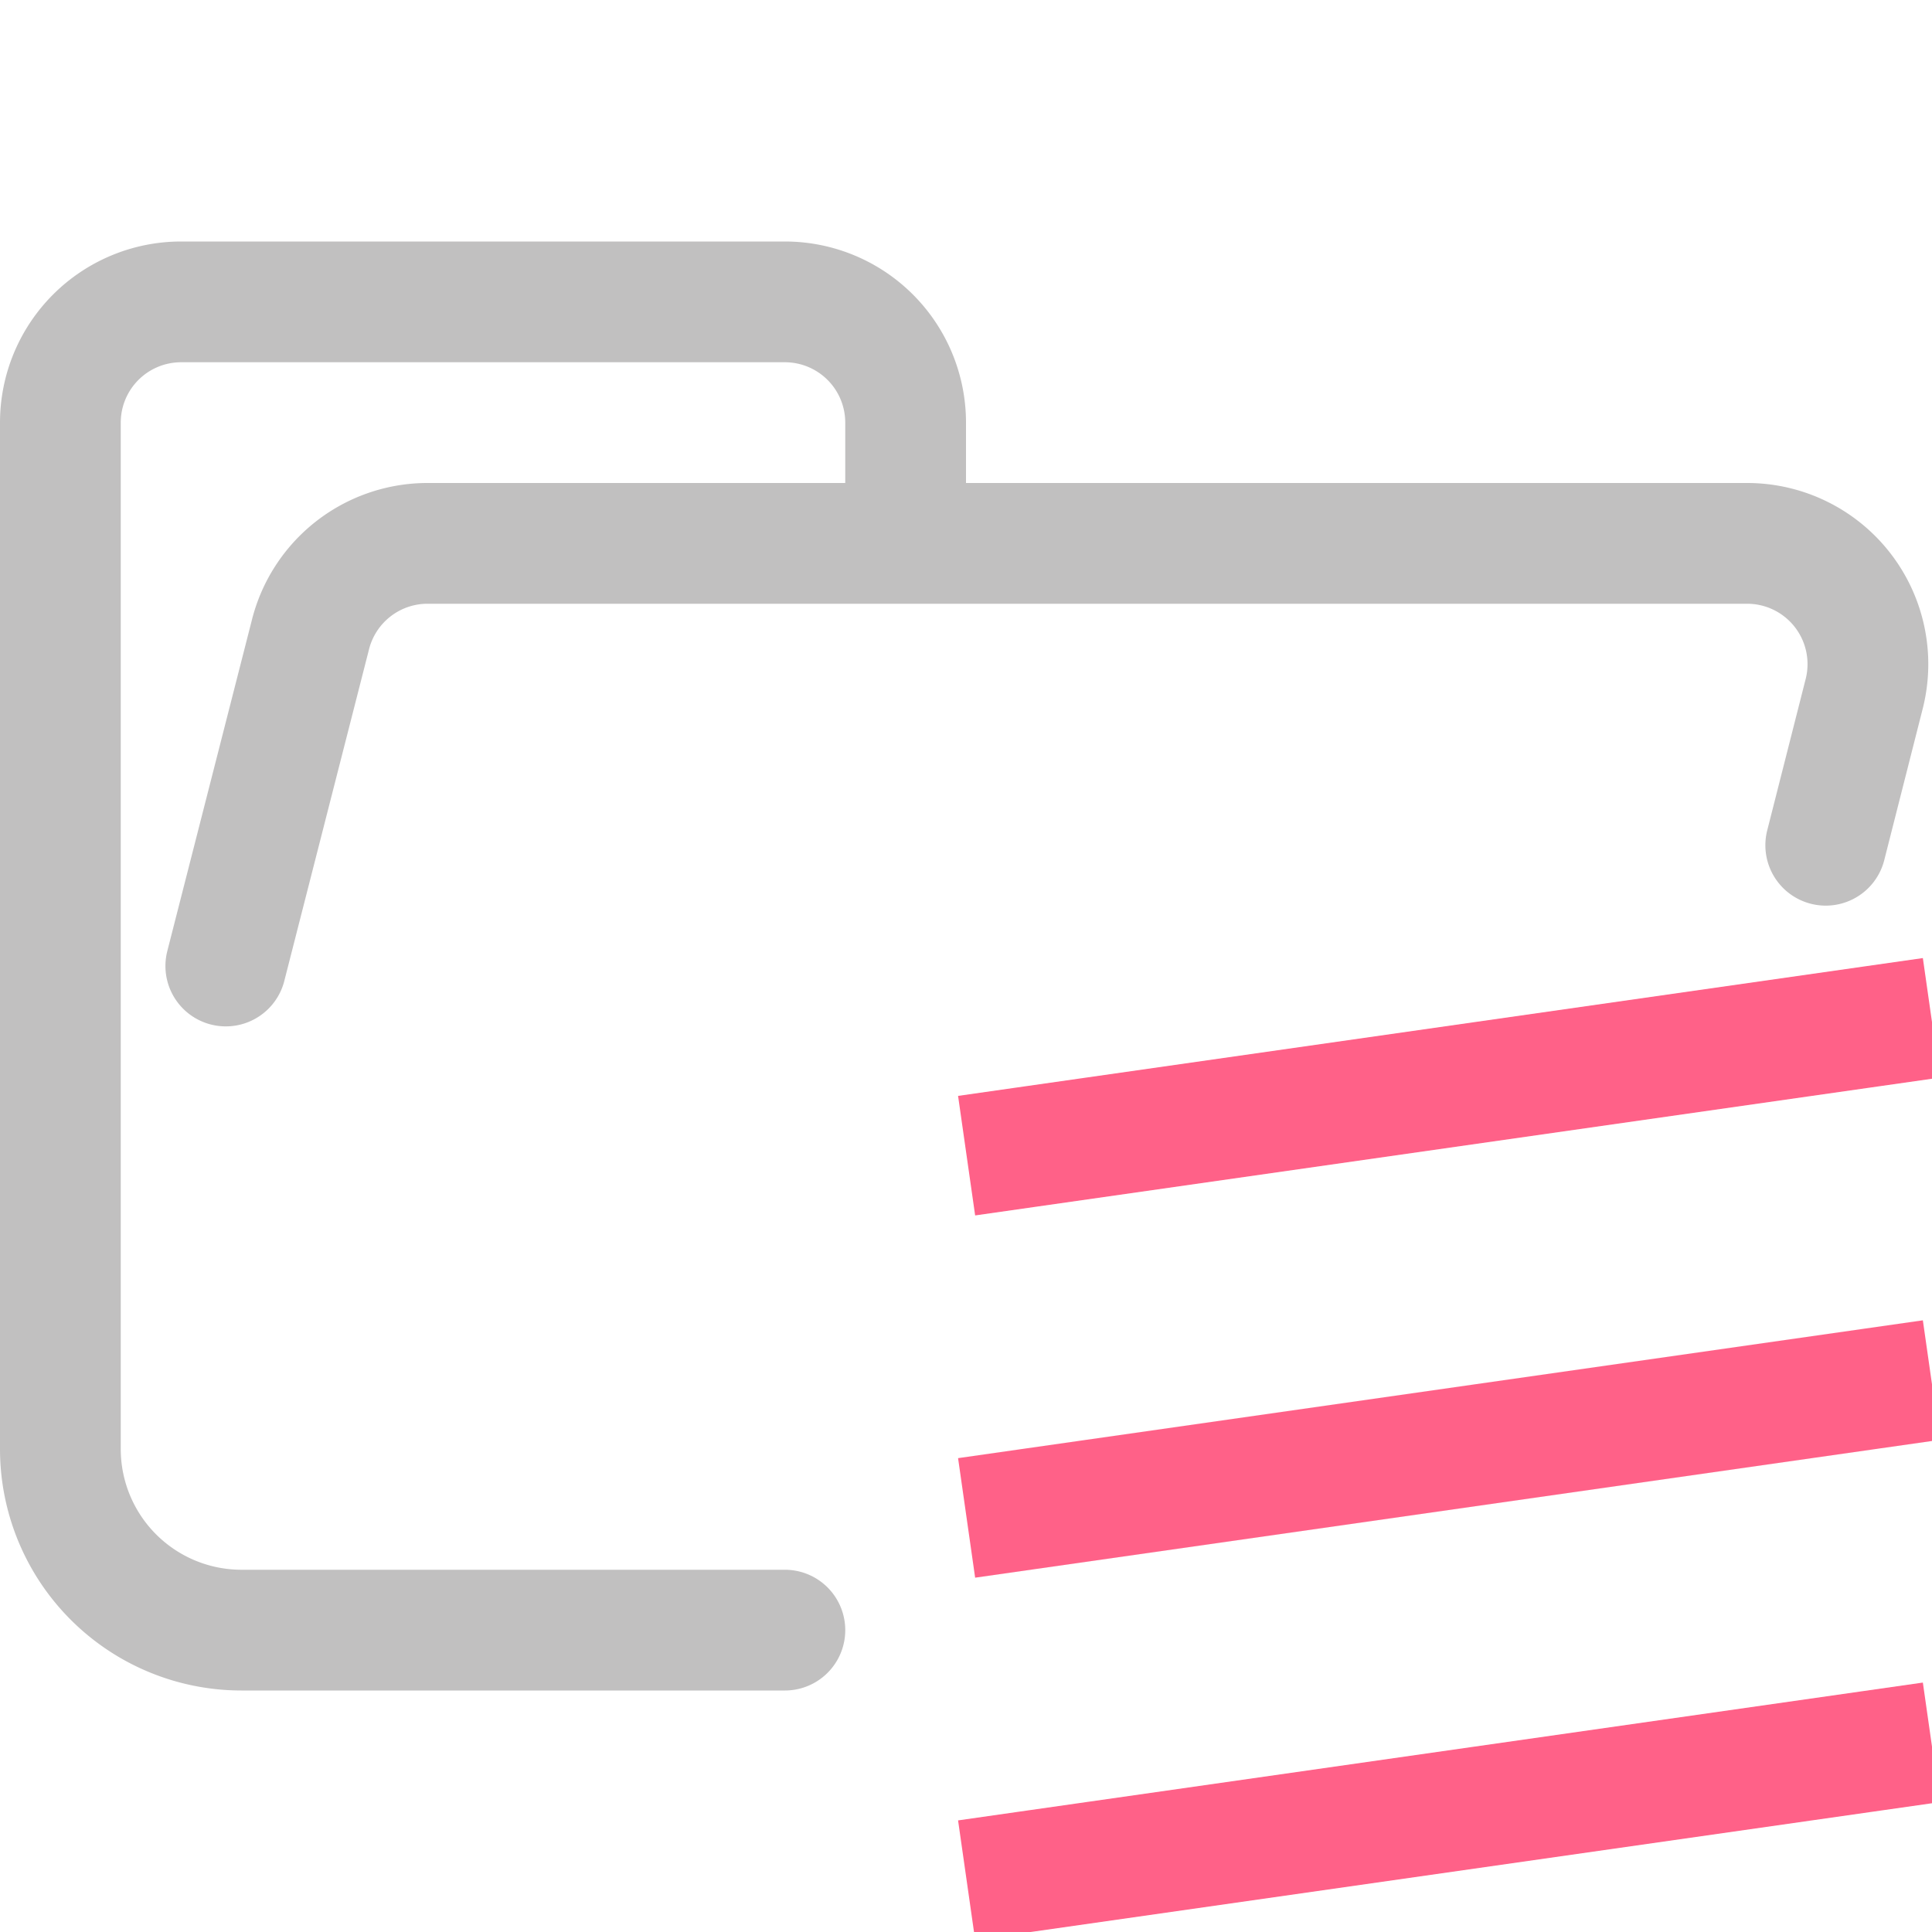 <svg xmlns="http://www.w3.org/2000/svg" width="16" height="16"><g fill="none" fill-rule="evenodd"><path stroke="#c1c0c0" stroke-linecap="round" stroke-linejoin="round" d="m1.87 8 .7-2.74a1 1 0 0 1 .96-.76h10.94a1 1 0 0 1 .97 1.24L15.12 7M6.5 13.5H2A1.5 1.5 0 0 1 .5 12V3.5a1 1 0 0 1 1-1h5a1 1 0 0 1 1 1v1"/><path stroke="#FF6188" stroke-linecap="square" d="m8.5 15.5 7-1m-7-2 7-1m-7-2 7-1"/></g></svg>